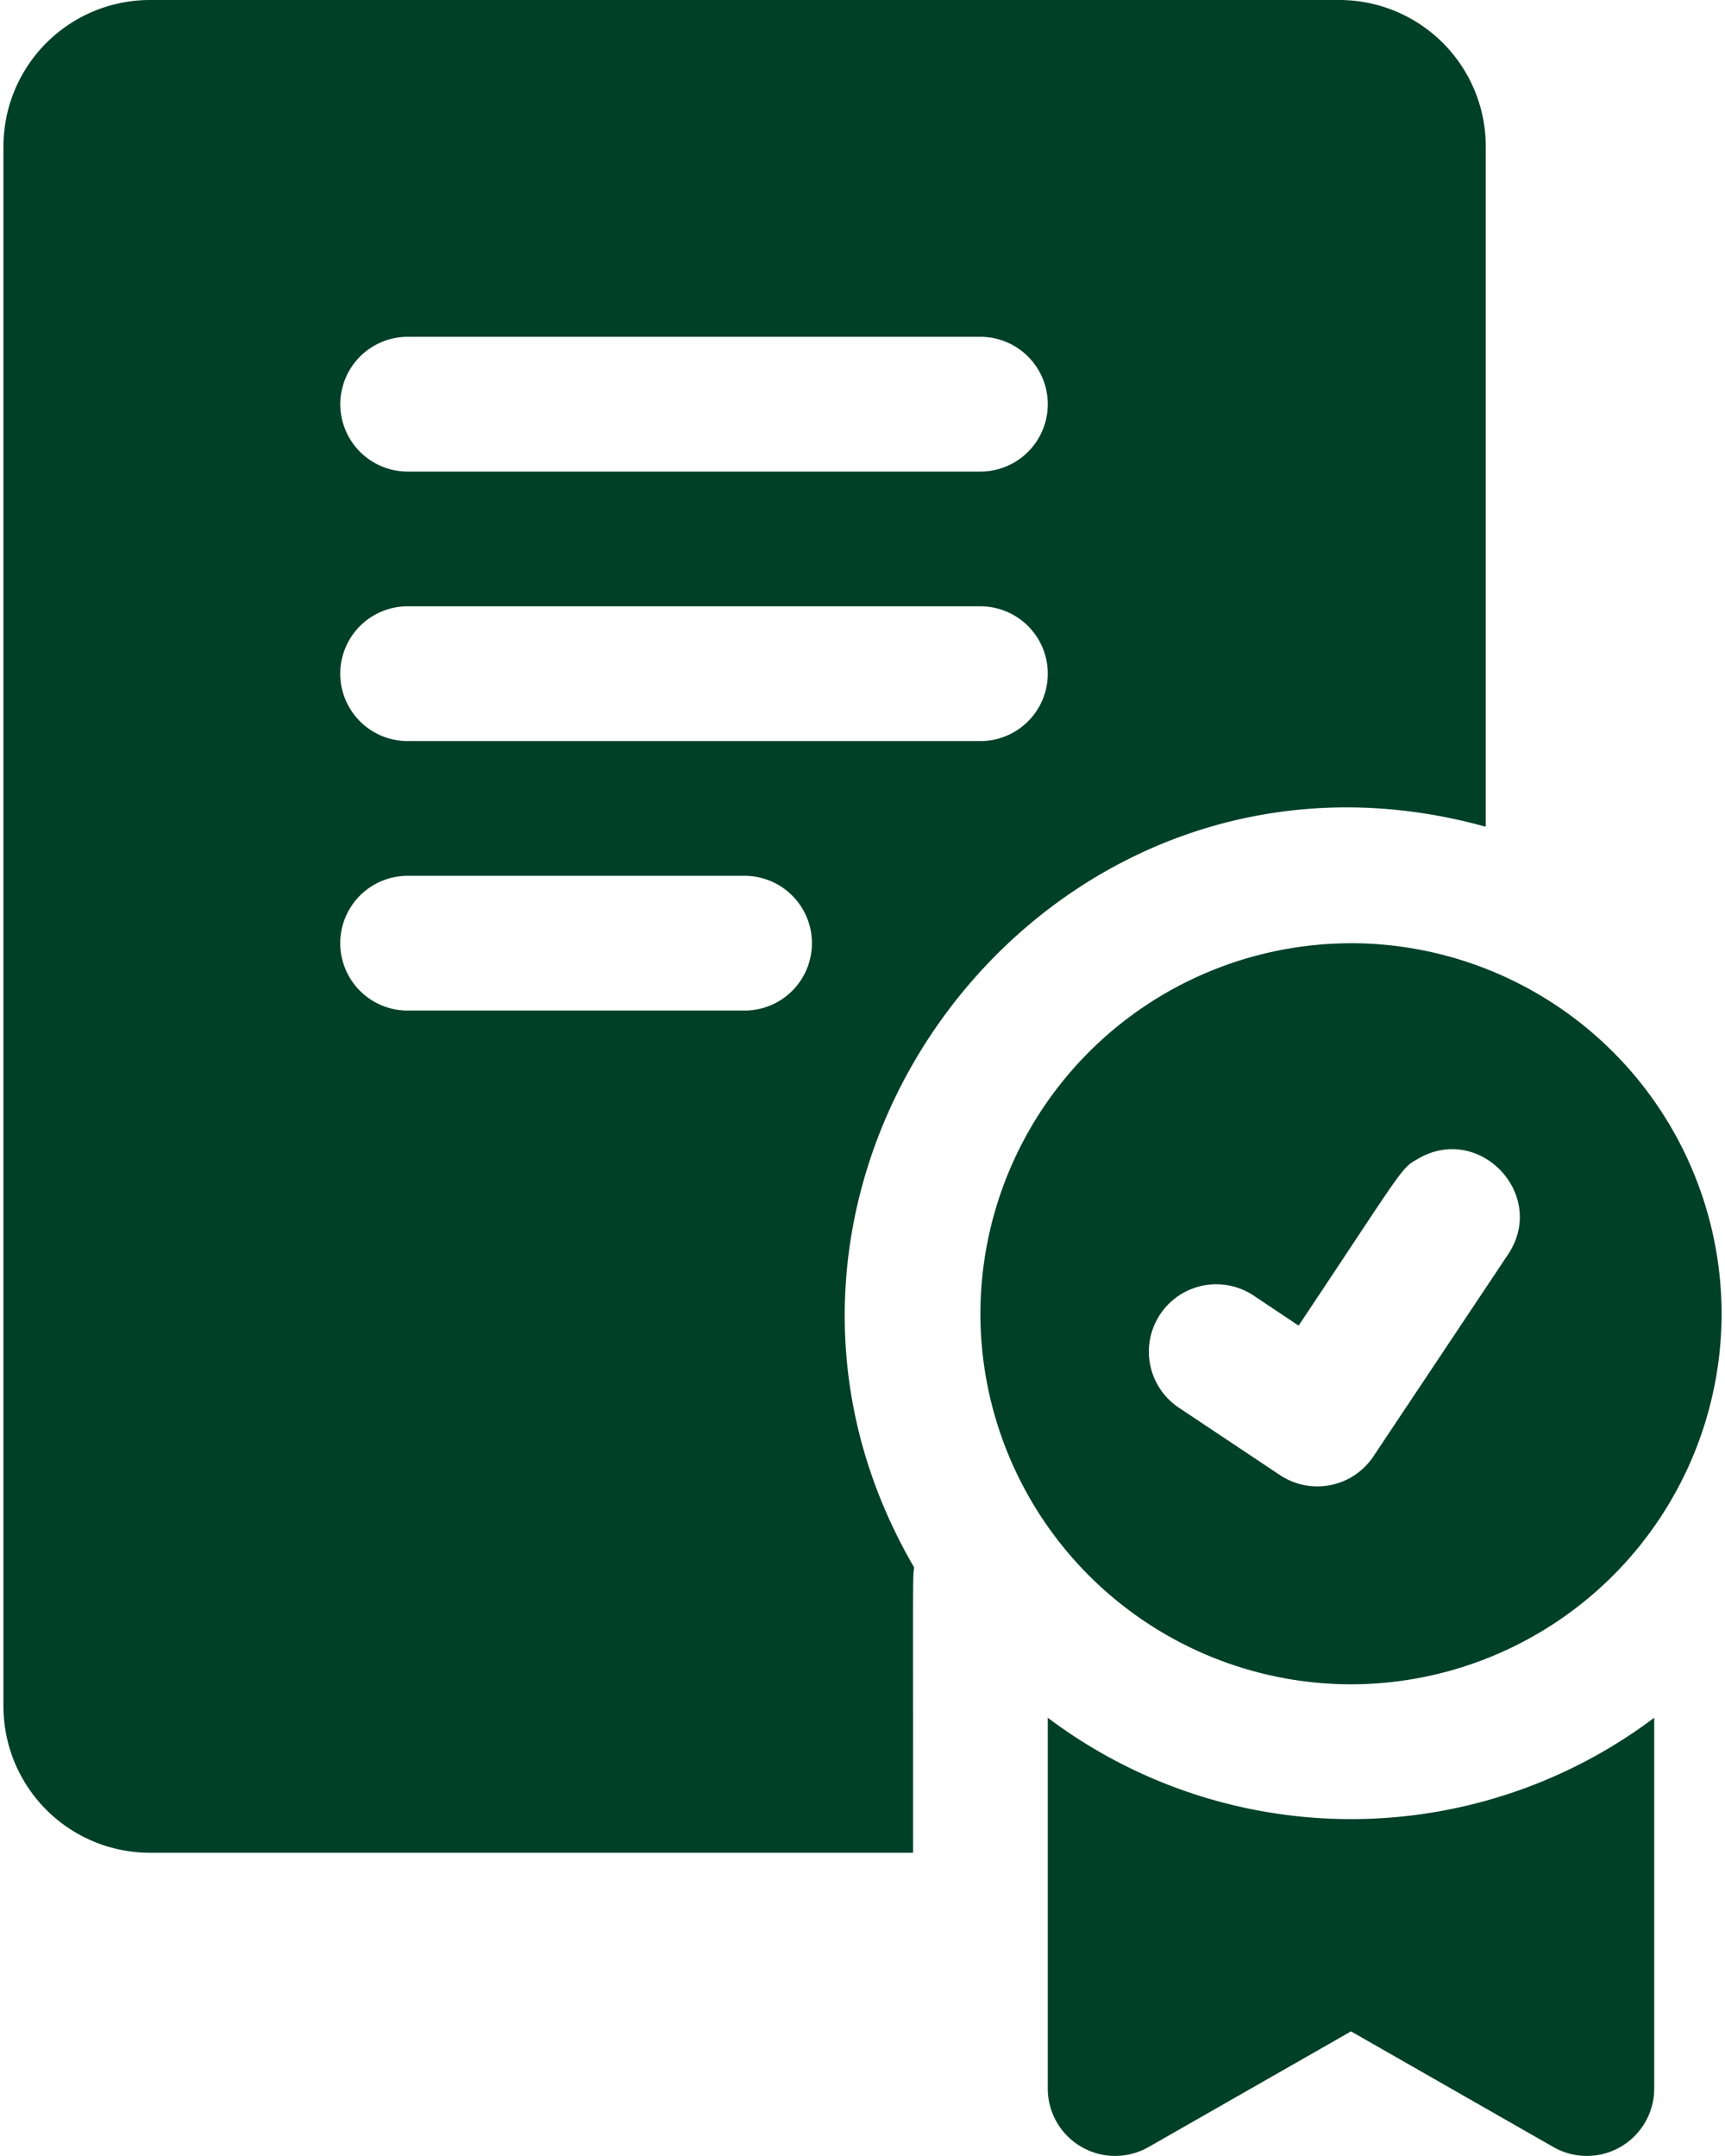<svg width="32" height="40" fill="none" xmlns="http://www.w3.org/2000/svg"><path d="M25.062 17.5a6.883 6.883 0 00-6.875 6.874 6.883 6.883 0 006.875 6.875 6.883 6.883 0 006.875-6.875 6.883 6.883 0 00-6.875-6.875zm2.915 5.771l-2.5 3.75a1.25 1.25 0 01-1.733.346l-1.875-1.25a1.25 1.25 0 011.387-2.08l.834.557c1.994-2.99 1.887-2.908 2.222-3.099 1.139-.658 2.396.677 1.665 1.776zm-8.54 8.598v6.88a1.25 1.25 0 001.87 1.085l3.755-2.146 3.755 2.146a1.25 1.25 0 001.87-1.085v-6.88a9.352 9.352 0 01-11.25 0zm8.125-16.53V2.714A2.718 2.718 0 0024.847 0H2.777A2.718 2.718 0 00.064 2.715v28.944a2.718 2.718 0 002.715 2.715h14.16c0-5.38-.009-5.046.019-5.294-4.184-7.173 2.479-15.998 10.605-13.741zm-20-9.09h10.625a1.25 1.25 0 110 2.5H7.563a1.25 1.25 0 110-2.5zm6.25 12.5h-6.25a1.25 1.25 0 110-2.5h6.25a1.25 1.25 0 110 2.5zm-6.25-5a1.25 1.25 0 110-2.5h10.625a1.25 1.25 0 110 2.5H7.563z" fill="#004029"/></svg>